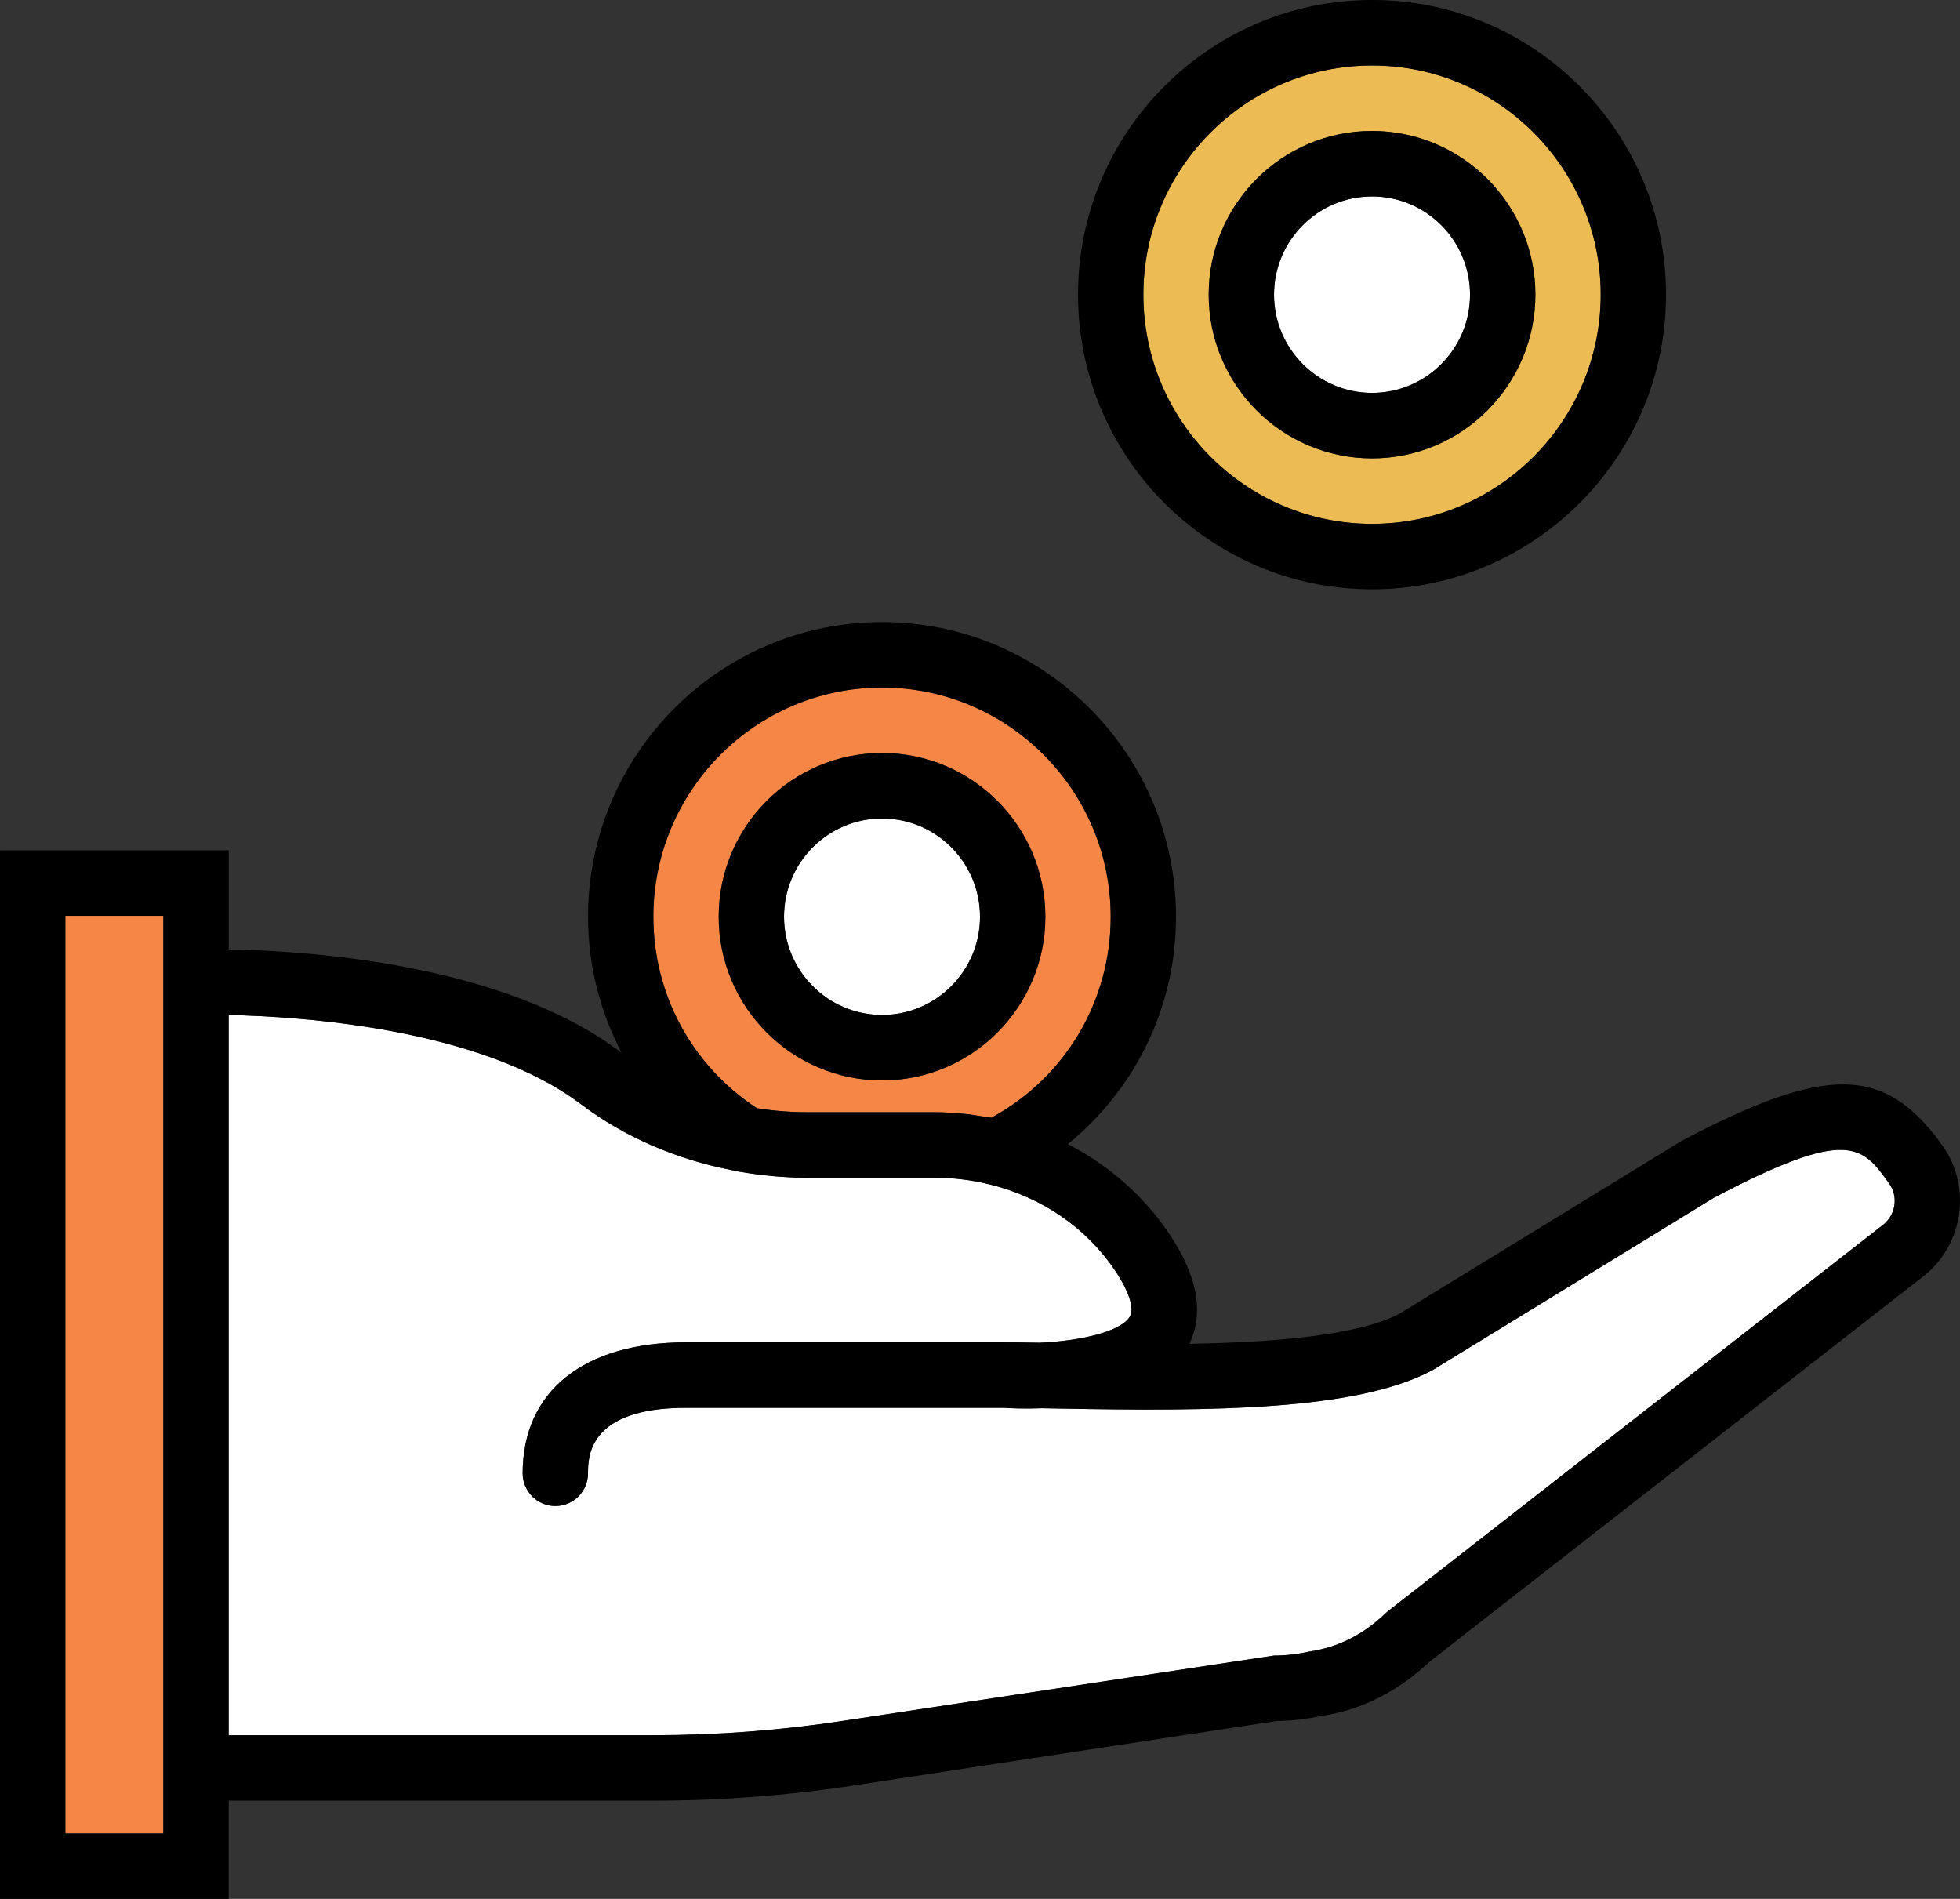 <?xml version="1.0" encoding="utf-8"?>
<!-- Generator: Adobe Illustrator 16.0.2, SVG Export Plug-In . SVG Version: 6.00 Build 0)  -->
<!DOCTYPE svg PUBLIC "-//W3C//DTD SVG 1.1//EN" "http://www.w3.org/Graphics/SVG/1.1/DTD/svg11.dtd">
<svg version="1.1" id="Layer_1" xmlns="http://www.w3.org/2000/svg" xmlns:xlink="http://www.w3.org/1999/xlink" x="0px" y="0px"
	 width="96px" height="93px" viewBox="490.043 123.743 96 93" enable-background="new 490.043 123.743 96 93" xml:space="preserve">
<rect x="490.043" y="123.743" width="96" height="93" fill="#333333" stroke="none"/>
<g>
	<path fill="#FFFFFF" d="M533.244,173.45c2.646,0,4.8-2.158,4.8-4.811s-2.153-4.811-4.8-4.811s-4.8,2.158-4.8,4.811
		S530.598,173.45,533.244,173.45z"/>
	<polygon fill="#F68645" points="493.243,213.536 498.043,213.536 498.043,211.935 498.043,170.296 498.043,168.595 
		493.243,168.595 	"/>
	<path fill="#EDBB54" d="M557.245,149.398c6.175,0,11.2-5.035,11.2-11.225s-5.025-11.224-11.2-11.224s-11.201,5.034-11.201,11.224
		S551.07,149.398,557.245,149.398z M557.245,130.157c4.411,0,8,3.596,8,8.017s-3.589,8.018-8,8.018
		c-4.412,0-8.001-3.597-8.001-8.018S552.833,130.157,557.245,130.157z"/>
	<path fill="#FFFFFF" d="M557.245,142.984c2.646,0,4.8-2.158,4.8-4.811s-2.153-4.811-4.8-4.811c-2.647,0-4.801,2.158-4.801,4.811
		S554.598,142.984,557.245,142.984z"/>
	<path fill="#F68645" d="M527.115,178.018c0.841,0.133,1.673,0.198,2.478,0.196h6.24c0.524,0,1.049,0.035,1.568,0.093
		c0.202,0.022,0.399,0.058,0.6,0.089c0.2,0.03,0.402,0.05,0.601,0.088c3.618-1.972,5.843-5.697,5.843-9.844
		c0-6.189-5.025-11.225-11.2-11.225s-11.2,5.035-11.2,11.225C522.044,172.448,523.934,175.931,527.115,178.018z M533.244,160.622
		c4.411,0,8,3.597,8,8.018s-3.589,8.018-8,8.018s-8-3.597-8-8.018S528.833,160.622,533.244,160.622z"/>
	<path fill="#FFFFFF" d="M573.988,182.403l-13.79,8.45c-3.702,1.976-10.743,2.015-18.253,1.875c-0.291-0.005-0.576-0.01-0.852-0.015
		c-0.879,0.032-1.575,0.001-1.939-0.021h-15.51c-4.801,0-4.801,2.413-4.801,3.206c0,0.886-0.715,1.604-1.6,1.604
		s-1.601-0.718-1.601-1.604c0-4.016,2.991-6.413,8.001-6.413h15.546c0.523,0,1.12,0.008,1.773,0.02
		c2.013-0.088,3.994-0.544,4.422-1.285c0.226-0.393-0.04-1.229-0.714-2.233c-1.419-2.121-3.605-3.604-6.123-4.23l-0.103-0.024
		c-0.854-0.206-1.734-0.31-2.615-0.31h-6.24c-0.552,0-1.099-0.027-1.644-0.074c-0.016-0.002-0.032-0.005-0.051-0.006
		c-0.536-0.047-1.066-0.119-1.592-0.209c-0.016-0.003-0.03-0.003-0.046-0.006l-0.305-0.054l-0.023-0.015
		c-2.733-0.525-5.295-1.622-7.433-3.238c-4.925-3.72-13.707-4.294-17.255-4.368v35.274h20.801c3.103,0,6.233-0.237,9.304-0.705
		l21.097-3.196c0.563,0,1.144-0.065,1.726-0.195c1.426-0.207,2.663-0.845,3.734-1.873l0.123-0.107l24.294-18.957
		c0.584-0.499,0.697-1.366,0.254-1.982C581.25,179.86,580.586,178.929,573.988,182.403z"/>
	<path d="M572.41,179.617l-13.797,8.453c-2.045,1.091-6.241,1.417-10.313,1.486c0.723-1.509,0.399-3.31-0.967-5.355
		c-1.265-1.893-2.988-3.396-4.988-4.424c3.314-2.7,5.299-6.721,5.299-11.138c0-7.956-6.459-14.431-14.4-14.431
		s-14.4,6.475-14.4,14.431c0,2.374,0.589,4.643,1.644,6.664c-0.021-0.015-0.043-0.027-0.063-0.043
		c-5.744-4.341-15.34-4.953-19.179-5.019v-4.854h-11.202v51.355h11.2v-4.811h20.801c3.264,0,6.558-0.25,9.786-0.74l20.741-3.161
		c0.756-0.009,1.521-0.099,2.201-0.253c1.911-0.269,3.736-1.183,5.284-2.646l24.252-18.928l0.037-0.029
		c1.889-1.567,2.254-4.351,0.831-6.334C582.372,175.926,579.528,175.863,572.41,179.617z M498.043,170.296v41.639v1.602h-4.8
		v-44.941h4.8V170.296z M533.244,157.415c6.175,0,11.2,5.035,11.2,11.225c0,4.146-2.225,7.872-5.843,9.844
		c-0.198-0.038-0.4-0.058-0.601-0.088c-0.2-0.031-0.397-0.066-0.6-0.089c-0.52-0.058-1.044-0.093-1.568-0.093h-6.24
		c-0.805,0.002-1.637-0.063-2.478-0.196c-3.182-2.087-5.071-5.569-5.071-9.378C522.044,162.45,527.069,157.415,533.244,157.415z
		 M582.321,183.693l-24.294,18.957l-0.123,0.107c-1.071,1.028-2.309,1.666-3.734,1.873c-0.582,0.13-1.163,0.195-1.726,0.195
		l-21.097,3.196c-3.07,0.468-6.201,0.705-9.304,0.705h-20.801v-35.274c3.548,0.074,12.33,0.648,17.255,4.368
		c2.138,1.616,4.699,2.713,7.433,3.238l0.023,0.015l0.305,0.054c0.016,0.003,0.03,0.003,0.046,0.006
		c0.525,0.09,1.056,0.162,1.592,0.209c0.019,0.001,0.035,0.004,0.051,0.006c0.545,0.047,1.092,0.074,1.644,0.074h6.24
		c0.881,0,1.761,0.104,2.615,0.31l0.103,0.024c2.518,0.626,4.704,2.109,6.123,4.23c0.674,1.005,0.939,1.841,0.714,2.233
		c-0.428,0.741-2.409,1.197-4.422,1.285c-0.653-0.012-1.25-0.02-1.773-0.02h-15.546c-5.01,0-8.001,2.397-8.001,6.413
		c0,0.886,0.716,1.604,1.601,1.604s1.6-0.718,1.6-1.604c0-0.793,0-3.206,4.801-3.206h15.51c0.364,0.021,1.061,0.053,1.939,0.021
		c0.275,0.005,0.561,0.01,0.852,0.015c7.51,0.14,14.551,0.101,18.253-1.875l13.79-8.45c6.598-3.475,7.262-2.543,8.587-0.692
		C583.019,182.327,582.905,183.194,582.321,183.693z"/>
	<path d="M533.244,176.657c4.411,0,8-3.597,8-8.018s-3.589-8.018-8-8.018s-8,3.597-8,8.018S528.833,176.657,533.244,176.657z
		 M533.244,163.829c2.646,0,4.8,2.158,4.8,4.811s-2.153,4.811-4.8,4.811s-4.8-2.158-4.8-4.811S530.598,163.829,533.244,163.829z"/>
	<path d="M557.245,152.605c7.94,0,14.4-6.475,14.4-14.432c0-7.956-6.46-14.431-14.4-14.431c-7.941,0-14.401,6.475-14.401,14.431
		C542.844,146.131,549.304,152.605,557.245,152.605z M557.245,126.95c6.175,0,11.2,5.034,11.2,11.224s-5.025,11.225-11.2,11.225
		s-11.201-5.035-11.201-11.225S551.07,126.95,557.245,126.95z"/>
	<path d="M557.245,146.191c4.411,0,8-3.597,8-8.018s-3.589-8.017-8-8.017c-4.412,0-8.001,3.596-8.001,8.017
		S552.833,146.191,557.245,146.191z M557.245,133.363c2.646,0,4.8,2.158,4.8,4.811s-2.153,4.811-4.8,4.811
		c-2.647,0-4.801-2.158-4.801-4.811S554.598,133.363,557.245,133.363z"/>
</g>
</svg>

